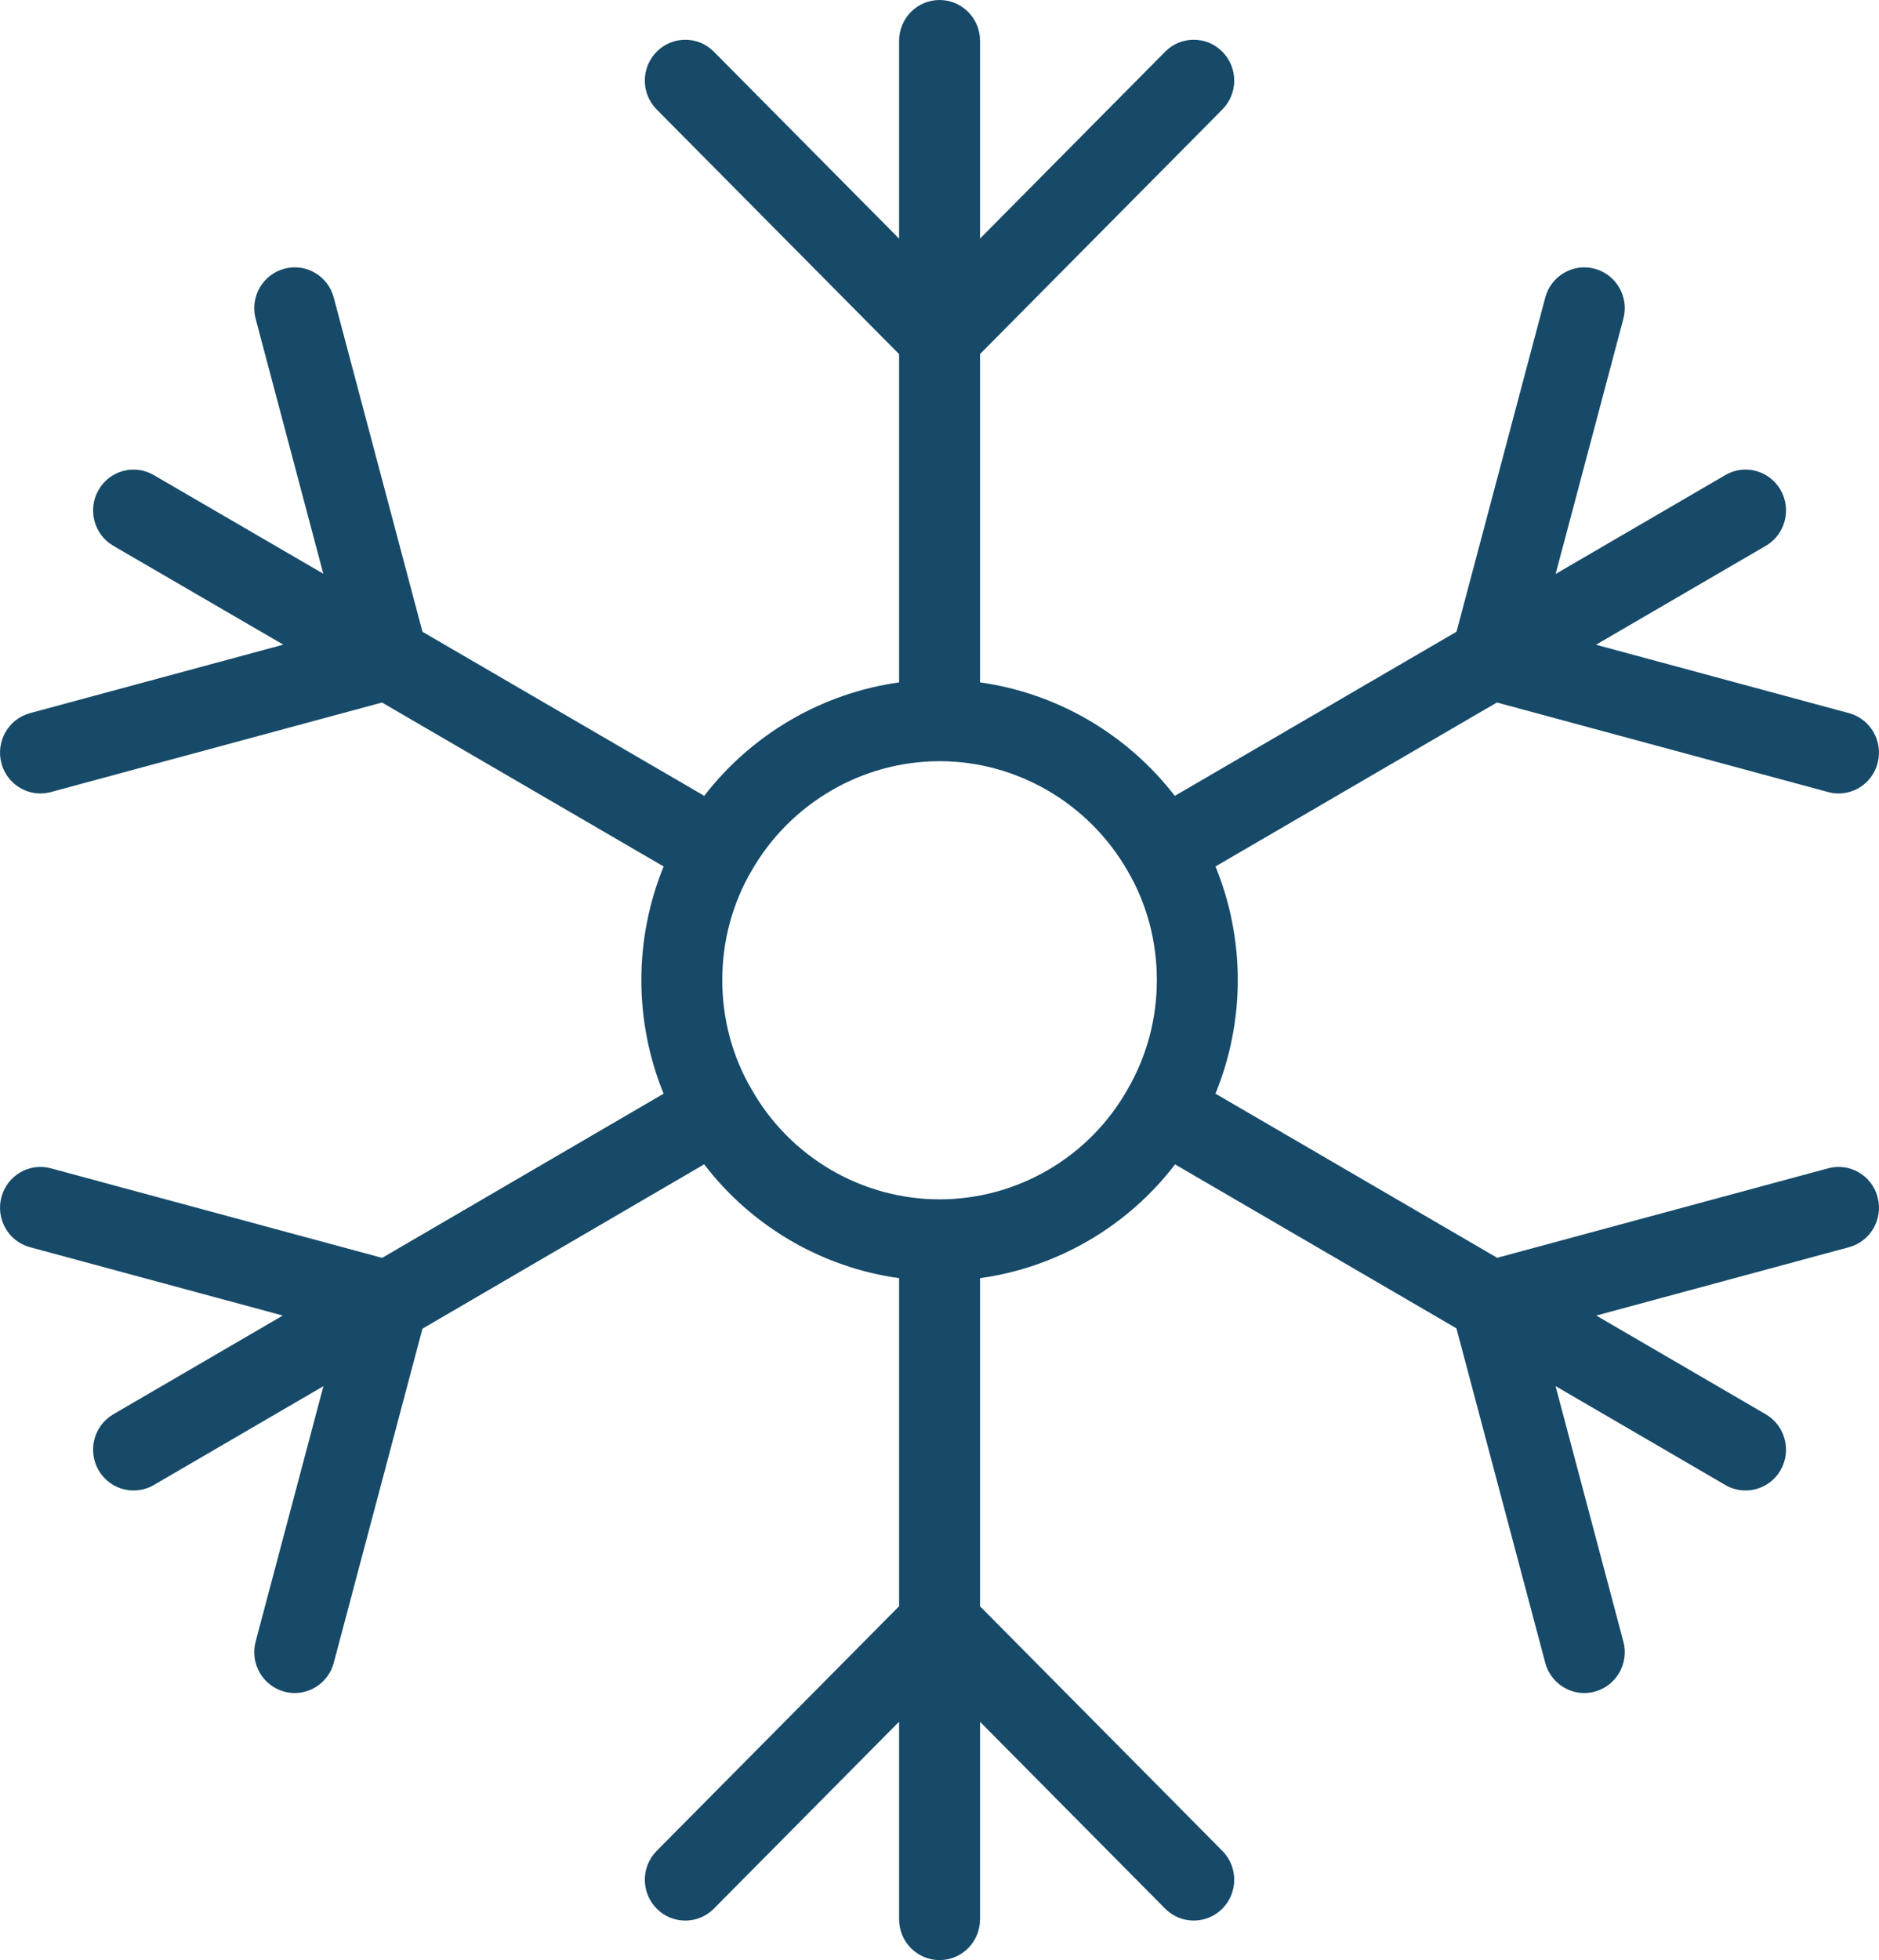 <svg width="70" height="73" viewBox="0 0 70 73" fill="none" xmlns="http://www.w3.org/2000/svg">
<path d="M68.103 29.498C68.234 29.534 68.365 29.551 68.494 29.551C69.159 29.551 69.769 29.102 69.948 28.423C70.163 27.612 69.686 26.778 68.883 26.56L59.457 24.012L65.783 20.328C66.504 19.907 66.751 18.978 66.335 18.25C65.917 17.521 64.992 17.272 64.275 17.693L57.953 21.376L60.477 11.871C60.692 11.059 60.215 10.226 59.412 10.009C58.611 9.792 57.781 10.272 57.566 11.084L54.261 23.527L43.766 29.641C41.988 27.337 39.374 25.814 36.51 25.414V13.186L45.538 4.077C46.126 3.483 46.126 2.52 45.538 1.926C44.949 1.332 43.995 1.332 43.406 1.926L36.51 8.885V1.521C36.51 0.681 35.835 0 35.002 0C34.169 0 33.495 0.681 33.495 1.521V8.888L26.595 1.926C26.007 1.332 25.053 1.332 24.464 1.926C23.875 2.52 23.875 3.483 24.464 4.077L33.495 13.189V25.414C30.628 25.814 28.011 27.338 26.236 29.639L15.739 23.53L12.434 11.084C12.221 10.272 11.394 9.79 10.588 10.009C9.785 10.226 9.308 11.059 9.523 11.871L12.044 21.367L5.728 17.693C5.005 17.272 4.083 17.524 3.67 18.251C3.253 18.979 3.502 19.908 4.223 20.328L10.554 24.009L1.117 26.56C0.314 26.778 -0.163 27.612 0.052 28.423C0.231 29.102 0.841 29.551 1.506 29.551C1.635 29.55 1.766 29.534 1.897 29.498L14.231 26.164L24.723 32.27C24.18 33.599 23.893 35.036 23.893 36.5C23.893 37.968 24.181 39.409 24.722 40.732L14.236 46.847L1.897 43.512C1.098 43.293 0.266 43.775 0.052 44.587C-0.163 45.398 0.314 46.232 1.117 46.449L10.534 48.995L4.222 52.672C3.501 53.093 3.253 54.023 3.67 54.75C3.95 55.238 4.456 55.51 4.977 55.51C5.233 55.51 5.492 55.445 5.729 55.307L12.049 51.625L9.523 61.139C9.308 61.95 9.785 62.783 10.588 63.001C10.719 63.037 10.85 63.054 10.98 63.054C11.645 63.053 12.255 62.605 12.434 61.926L15.738 49.484L26.233 43.363C28.002 45.675 30.618 47.203 33.495 47.602V59.82L24.464 68.932C23.875 69.526 23.875 70.489 24.464 71.083C25.053 71.677 26.007 71.677 26.595 71.083L33.495 64.121V71.479C33.495 72.319 34.169 73 35.002 73C35.835 73 36.51 72.319 36.51 71.479V64.124L43.406 71.083C43.7 71.38 44.086 71.528 44.472 71.528C44.858 71.528 45.243 71.38 45.538 71.083C46.126 70.489 46.126 69.526 45.538 68.932L36.51 59.823V47.602C39.392 47.203 42.012 45.672 43.775 43.365L54.258 49.471L57.566 61.926C57.745 62.605 58.355 63.054 59.02 63.054C59.15 63.054 59.281 63.037 59.412 63.001C60.215 62.783 60.692 61.95 60.477 61.139L57.95 51.622L64.277 55.307C64.514 55.445 64.773 55.51 65.027 55.51C65.549 55.51 66.056 55.237 66.335 54.749C66.751 54.022 66.502 53.092 65.781 52.672L59.468 48.995L68.883 46.449C69.686 46.232 70.163 45.398 69.948 44.587C69.735 43.775 68.908 43.292 68.103 43.512L55.776 46.844L45.281 40.731C45.824 39.402 46.112 37.965 46.112 36.5C46.112 35.033 45.824 33.594 45.282 32.269L55.765 26.163L68.103 29.498ZM42.004 40.573L42.002 40.575L42 40.58L41.999 40.583C40.574 43.102 37.892 44.667 35.002 44.667C32.113 44.667 29.43 43.102 27.995 40.563C27.283 39.349 26.907 37.944 26.907 36.5C26.907 35.056 27.283 33.651 28.001 32.425C29.444 29.911 32.126 28.349 35.002 28.349C37.879 28.349 40.561 29.911 42.009 32.437C42.722 33.651 43.097 35.056 43.097 36.5C43.097 37.94 42.723 39.341 42.004 40.573Z" fill="#164A68"/>
</svg>